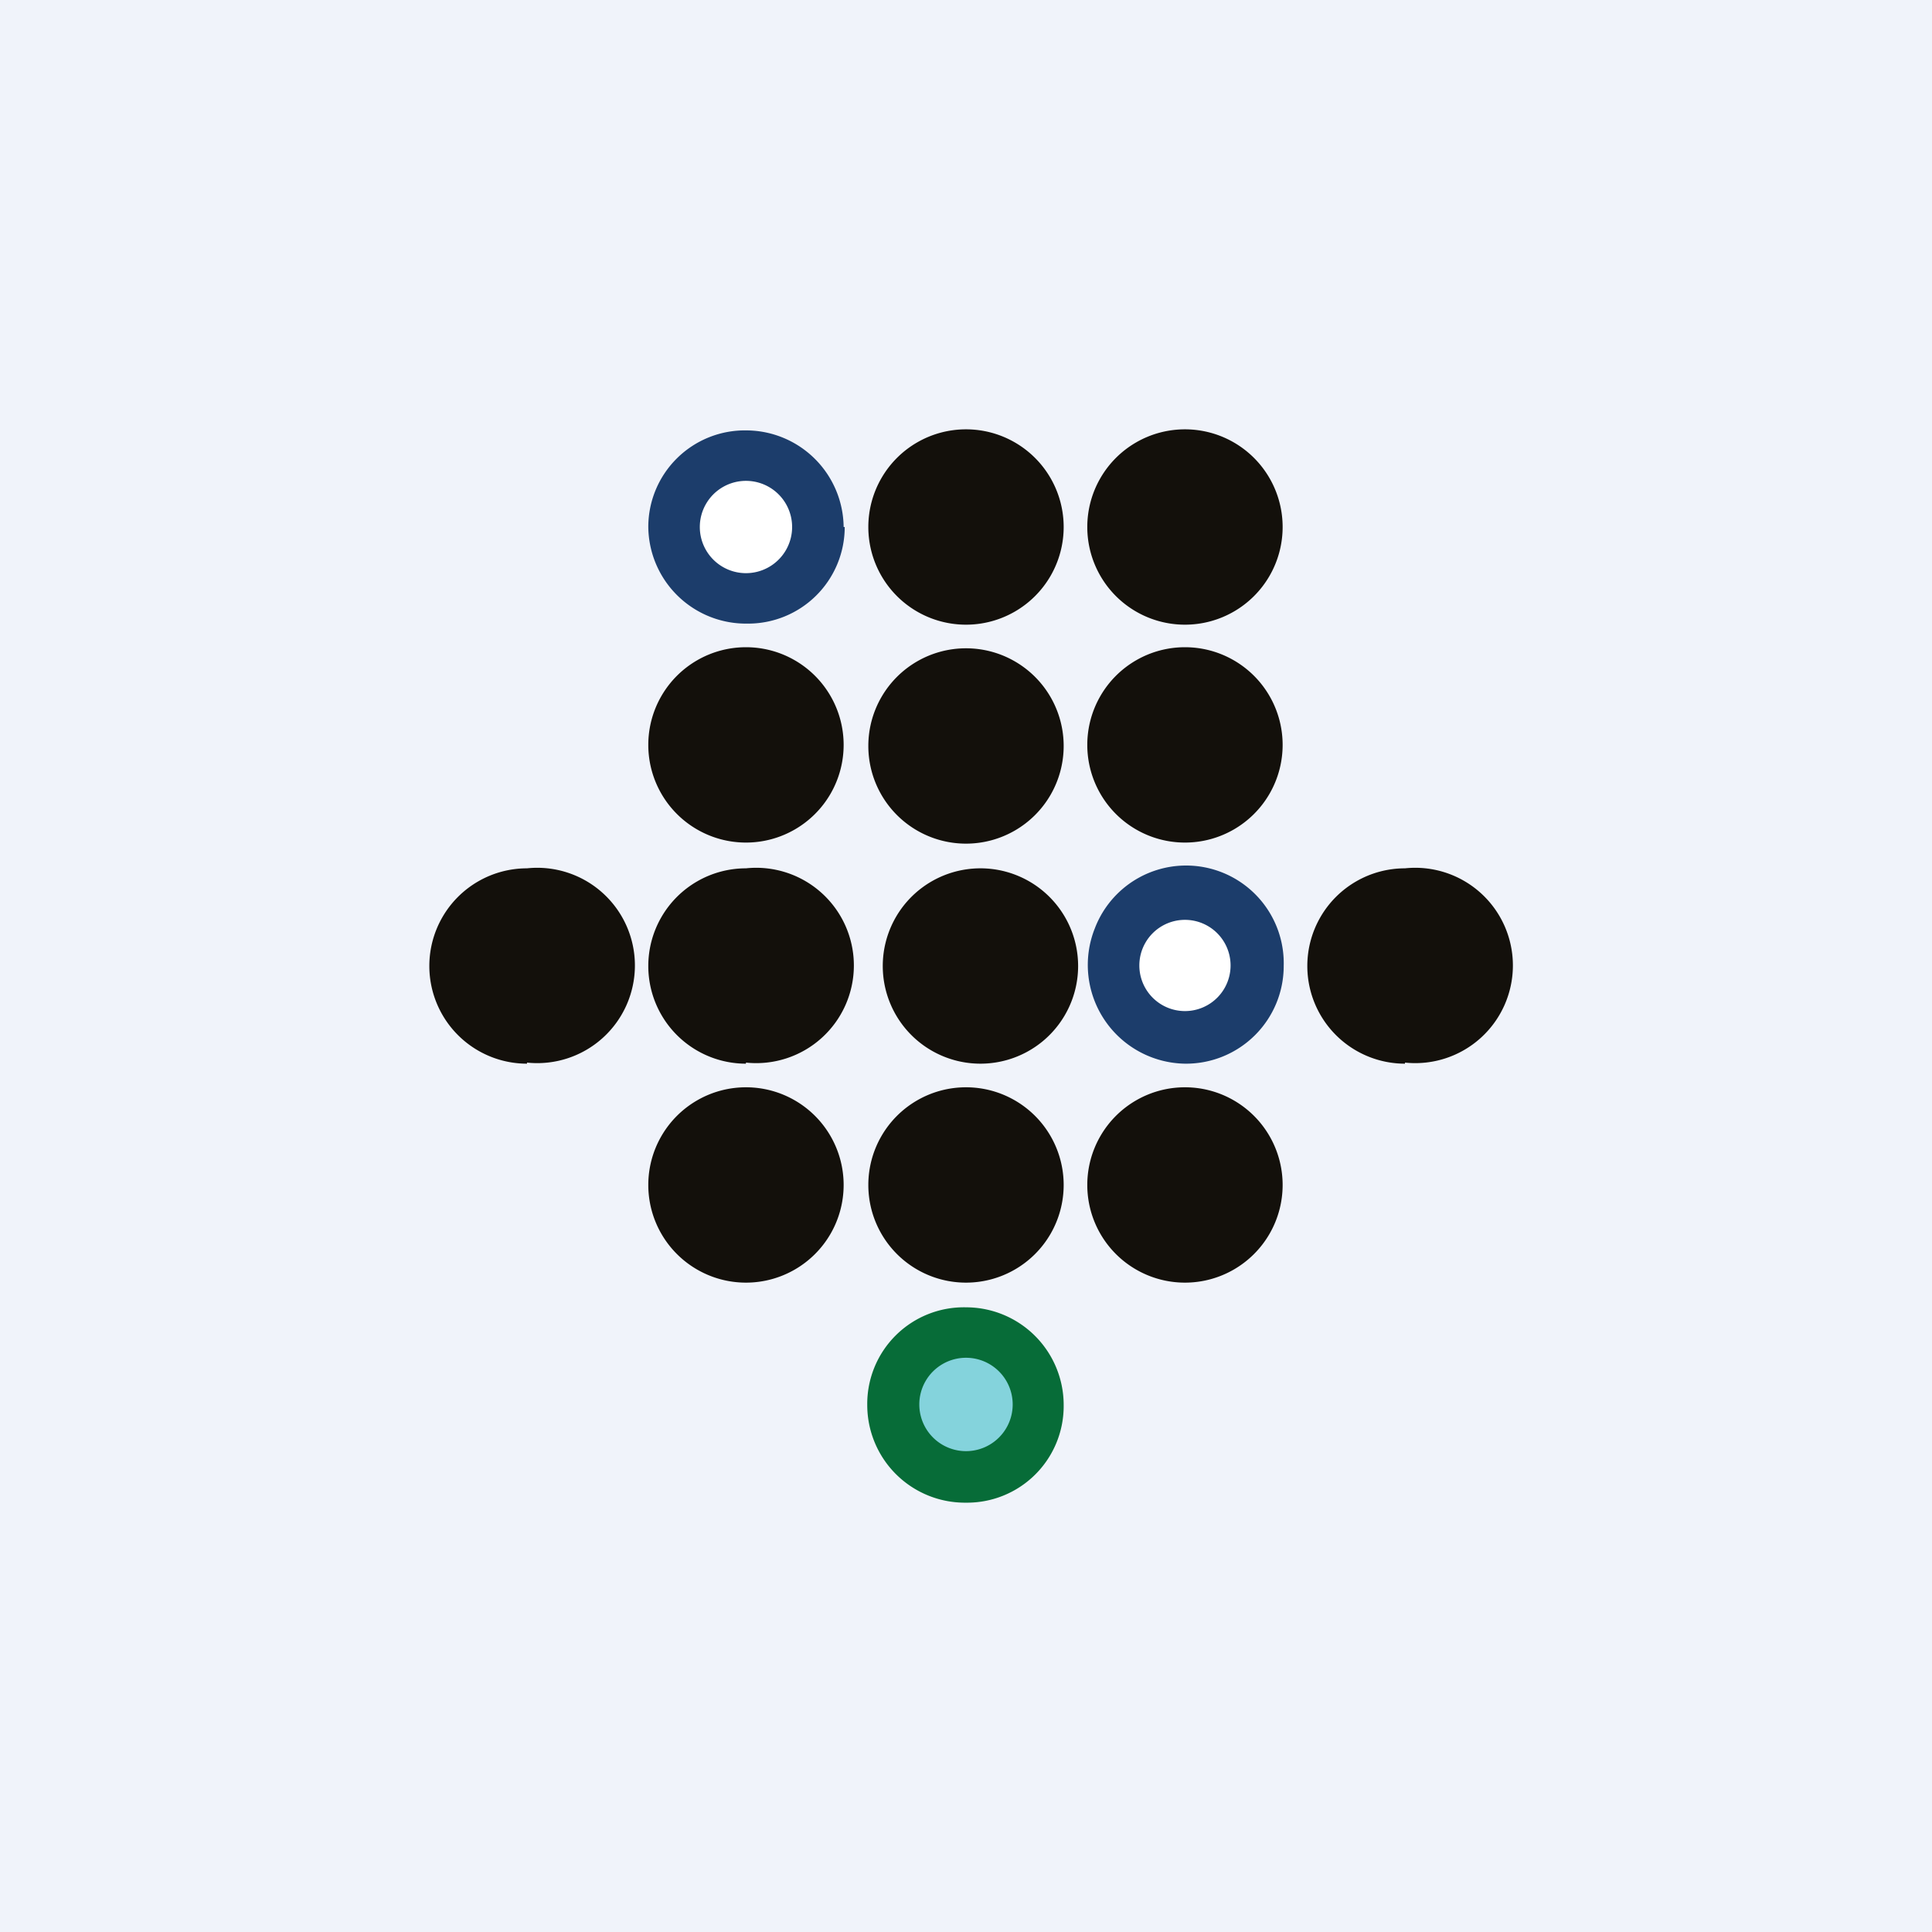 <!-- by TradingView --><svg width="18" height="18" viewBox="0 0 18 18" xmlns="http://www.w3.org/2000/svg"><path fill="#F0F3FA" d="M0 0h18v18H0z"/><path d="M7.87 4.91a.9.9 0 0 1-.91.9.91.91 0 0 1-.92-.9.9.9 0 0 1 .92-.9.91.91 0 0 1 .9.9Z" fill="#1C3D6B"/><path d="M9 5.82A.91.91 0 1 0 9 4a.91.91 0 0 0 0 1.82ZM11.04 5.82a.91.91 0 1 0 0-1.82.91.91 0 0 0 0 1.82Z" fill="#13100B"/><path d="M6.95 5.34a.43.43 0 1 0 0-.86.43.43 0 0 0 0 .86Z" fill="#fff"/><path d="M6.95 7.85a.91.91 0 1 0 0-1.82.91.91 0 0 0 0 1.82ZM9 7.86a.91.91 0 1 0 0-1.82.91.91 0 0 0 0 1.82ZM11.04 7.85a.91.91 0 1 0 0-1.82.91.91 0 0 0 0 1.82ZM4.91 9.9a.91.91 0 1 0 0-1.81.91.91 0 0 0 0 1.82ZM6.95 9.9a.91.91 0 1 0 0-1.81.91.91 0 0 0 0 1.82ZM9 9.9A.91.91 0 1 0 9 8.1.91.91 0 0 0 9 9.9Z" fill="#13100B"/><path d="M11.96 9a.91.91 0 0 1-.92.91.92.92 0 0 1-.84-1.26.91.91 0 0 1 1.76.35Z" fill="#1C3D6B"/><path d="M13.09 9.9a.91.91 0 1 0 0-1.81.91.91 0 0 0 0 1.82Z" fill="#13100B"/><path d="M11.04 9.42a.42.42 0 1 0 0-.85.42.42 0 0 0 0 .85Z" fill="#fff"/><path d="M6.95 11.95a.91.91 0 1 0 0-1.82.91.91 0 0 0 0 1.82ZM9 11.95a.91.91 0 1 0 0-1.82.91.91 0 0 0 0 1.82ZM11.04 11.95a.91.91 0 1 0 0-1.82.91.91 0 0 0 0 1.82Z" fill="#13100B"/><path d="M9.91 13.09A.9.9 0 0 1 9 14a.91.91 0 0 1-.92-.91.9.9 0 0 1 .92-.91.91.91 0 0 1 .91.91Z" fill="#076C38"/><path d="M9 13.52a.43.43 0 1 0 0-.87.43.43 0 0 0 0 .87Z" fill="#84D3DC"/></svg>